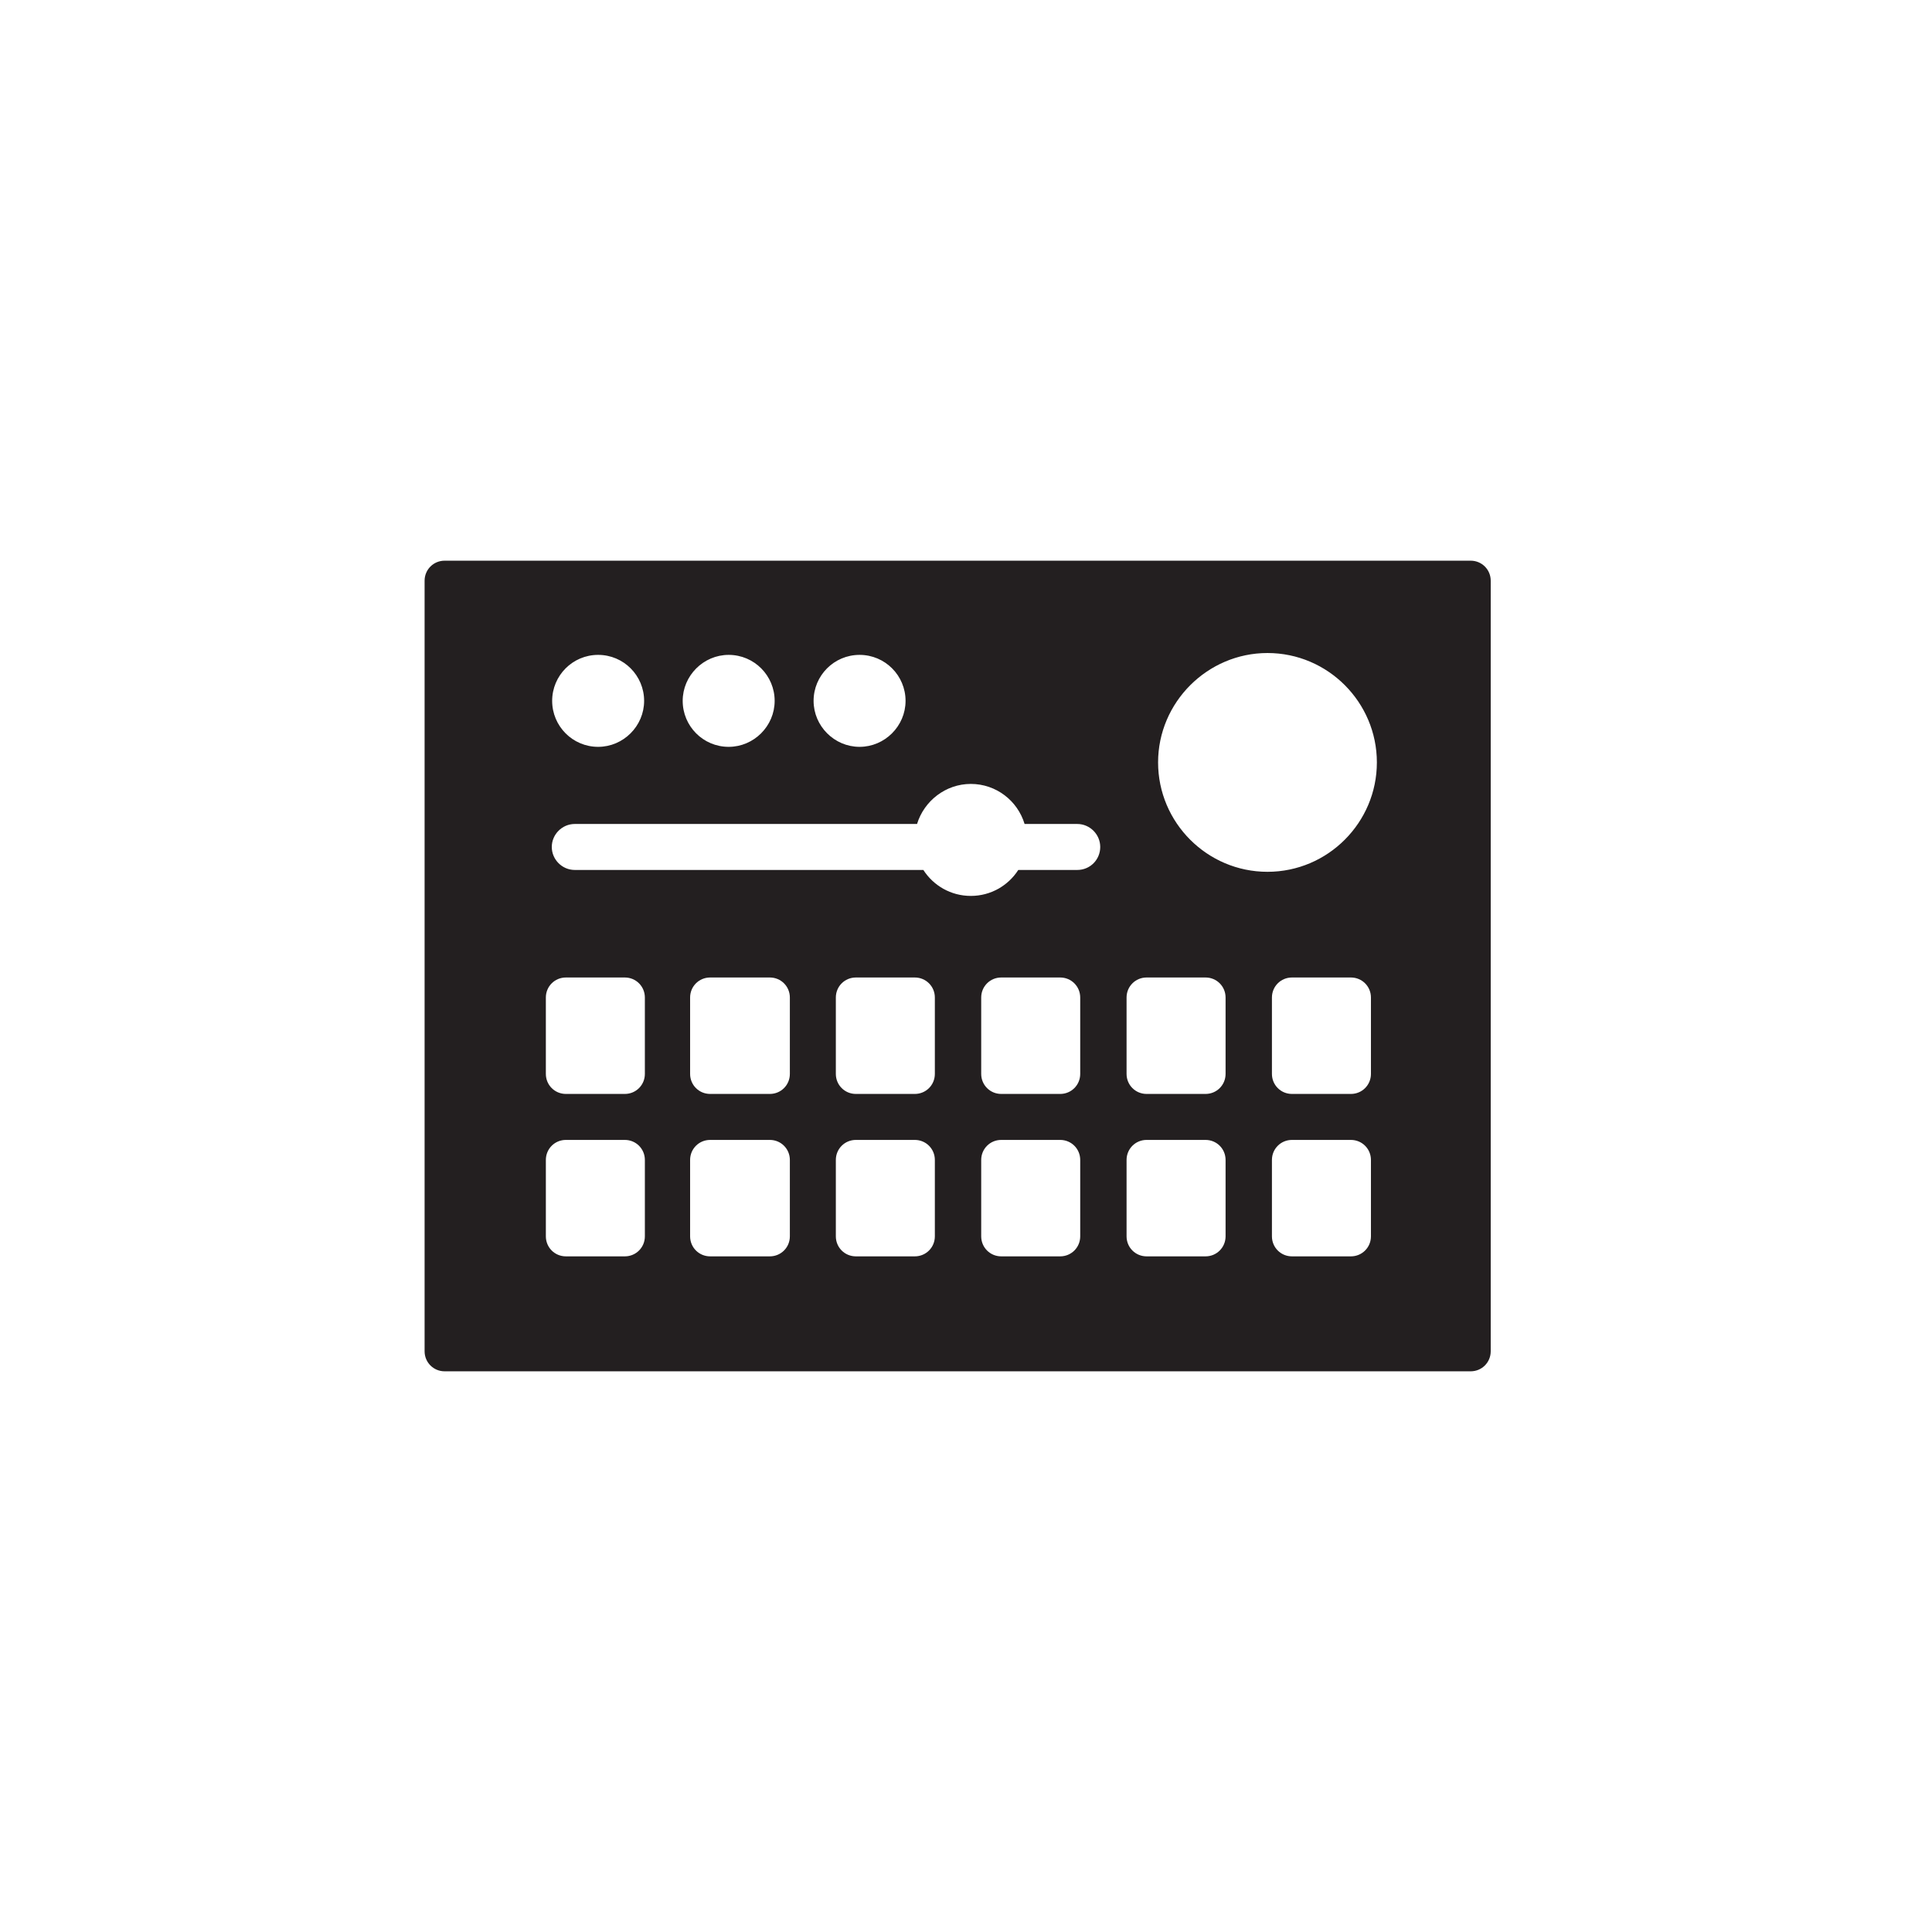 <svg xmlns="http://www.w3.org/2000/svg" xmlns:xlink="http://www.w3.org/1999/xlink" id="Art" x="0" y="0" version="1.1" viewBox="0 0 521 521" style="enable-background:new 0 0 521 521" xml:space="preserve"><style type="text/css">.st0{fill:#231f20}</style><path id="XMLID_1145_" d="M396.6,151.2H119.9c-3,0-5.4,2.4-5.4,5.4v207.8c0,3,2.4,5.4,5.4,5.4h276.7	c3,0,5.4-2.4,5.4-5.4V156.6C402,153.6,399.6,151.2,396.6,151.2z M231.8,176.6c6.9,0,12.4,5.6,12.4,12.4s-5.6,12.4-12.4,12.4	s-12.4-5.6-12.4-12.4S224.9,176.6,231.8,176.6z M196.5,176.6c6.9,0,12.4,5.6,12.4,12.4s-5.6,12.4-12.4,12.4	c-6.9,0-12.4-5.6-12.4-12.4S189.7,176.6,196.5,176.6z M161.3,176.6c6.9,0,12.4,5.6,12.4,12.4s-5.6,12.4-12.4,12.4	c-6.9,0-12.4-5.6-12.4-12.4S154.4,176.6,161.3,176.6z M173.9,333.4c0,3-2.4,5.4-5.4,5.4h-15.9c-3,0-5.4-2.4-5.4-5.4v-20.6	c0-3,2.4-5.4,5.4-5.4h15.9c3,0,5.4,2.4,5.4,5.4V333.4z M173.9,289.6c0,3-2.4,5.4-5.4,5.4h-15.9c-3,0-5.4-2.4-5.4-5.4V269	c0-3,2.4-5.4,5.4-5.4h15.9c3,0,5.4,2.4,5.4,5.4V289.6z M213,333.4c0,3-2.4,5.4-5.4,5.4h-0.1h-15.9h-0.1c-3,0-5.4-2.4-5.4-5.4v-20.6	c0-3,2.4-5.4,5.4-5.4h0.1h15.9h0.1c3,0,5.4,2.4,5.4,5.4V333.4z M213,289.6c0,3-2.4,5.4-5.4,5.4h-0.1h-15.9h-0.1	c-3,0-5.4-2.4-5.4-5.4V269c0-3,2.4-5.4,5.4-5.4h0.1h15.9h0.1c3,0,5.4,2.4,5.4,5.4V289.6z M252.1,333.4c0,3-2.4,5.4-5.4,5.4h-15.9	c-3,0-5.4-2.4-5.4-5.4v-20.6c0-3,2.4-5.4,5.4-5.4h15.9c3,0,5.4,2.4,5.4,5.4V333.4z M252.1,289.6c0,3-2.4,5.4-5.4,5.4h-15.9	c-3,0-5.4-2.4-5.4-5.4V269c0-3,2.4-5.4,5.4-5.4h15.9c3,0,5.4,2.4,5.4,5.4V289.6z M291.3,333.4c0,3-2.4,5.4-5.4,5.4H270	c-3,0-5.4-2.4-5.4-5.4v-20.6c0-3,2.4-5.4,5.4-5.4h15.9c3,0,5.4,2.4,5.4,5.4V333.4z M291.3,289.6c0,3-2.4,5.4-5.4,5.4H270	c-3,0-5.4-2.4-5.4-5.4V269c0-3,2.4-5.4,5.4-5.4h15.9c3,0,5.4,2.4,5.4,5.4V289.6z M290.5,234.6h-15.9c-2.7,4.2-7.4,7-12.8,7	s-10.1-2.8-12.8-7h-94c-3.4,0-6.2-2.8-6.2-6.2c0-3.4,2.8-6.2,6.2-6.2h92.3c1.9-6.2,7.7-10.8,14.5-10.8s12.6,4.5,14.5,10.8h14.2	c3.4,0,6.2,2.8,6.2,6.2C296.7,231.8,294,234.6,290.5,234.6z M330.5,333.4c0,3-2.4,5.4-5.4,5.4h-15.9c-3,0-5.4-2.4-5.4-5.4v-20.6	c0-3,2.4-5.4,5.4-5.4h15.9c3,0,5.4,2.4,5.4,5.4V333.4z M330.5,289.6c0,3-2.4,5.4-5.4,5.4h-15.9c-3,0-5.4-2.4-5.4-5.4V269	c0-3,2.4-5.4,5.4-5.4h15.9c3,0,5.4,2.4,5.4,5.4V289.6z M369.7,333.4c0,3-2.4,5.4-5.4,5.4h-15.9c-3,0-5.4-2.4-5.4-5.4v-20.6	c0-3,2.4-5.4,5.4-5.4h15.9c3,0,5.4,2.4,5.4,5.4V333.4z M369.7,289.6c0,3-2.4,5.4-5.4,5.4h-15.9c-3,0-5.4-2.4-5.4-5.4V269	c0-3,2.4-5.4,5.4-5.4h15.9c3,0,5.4,2.4,5.4,5.4V289.6z M341.8,235.1c-16.3,0-29.5-13.3-29.5-29.5s13.3-29.5,29.5-29.5	c16.3,0,29.5,13.3,29.5,29.5S358.1,235.1,341.8,235.1z" class="st0"/></svg>